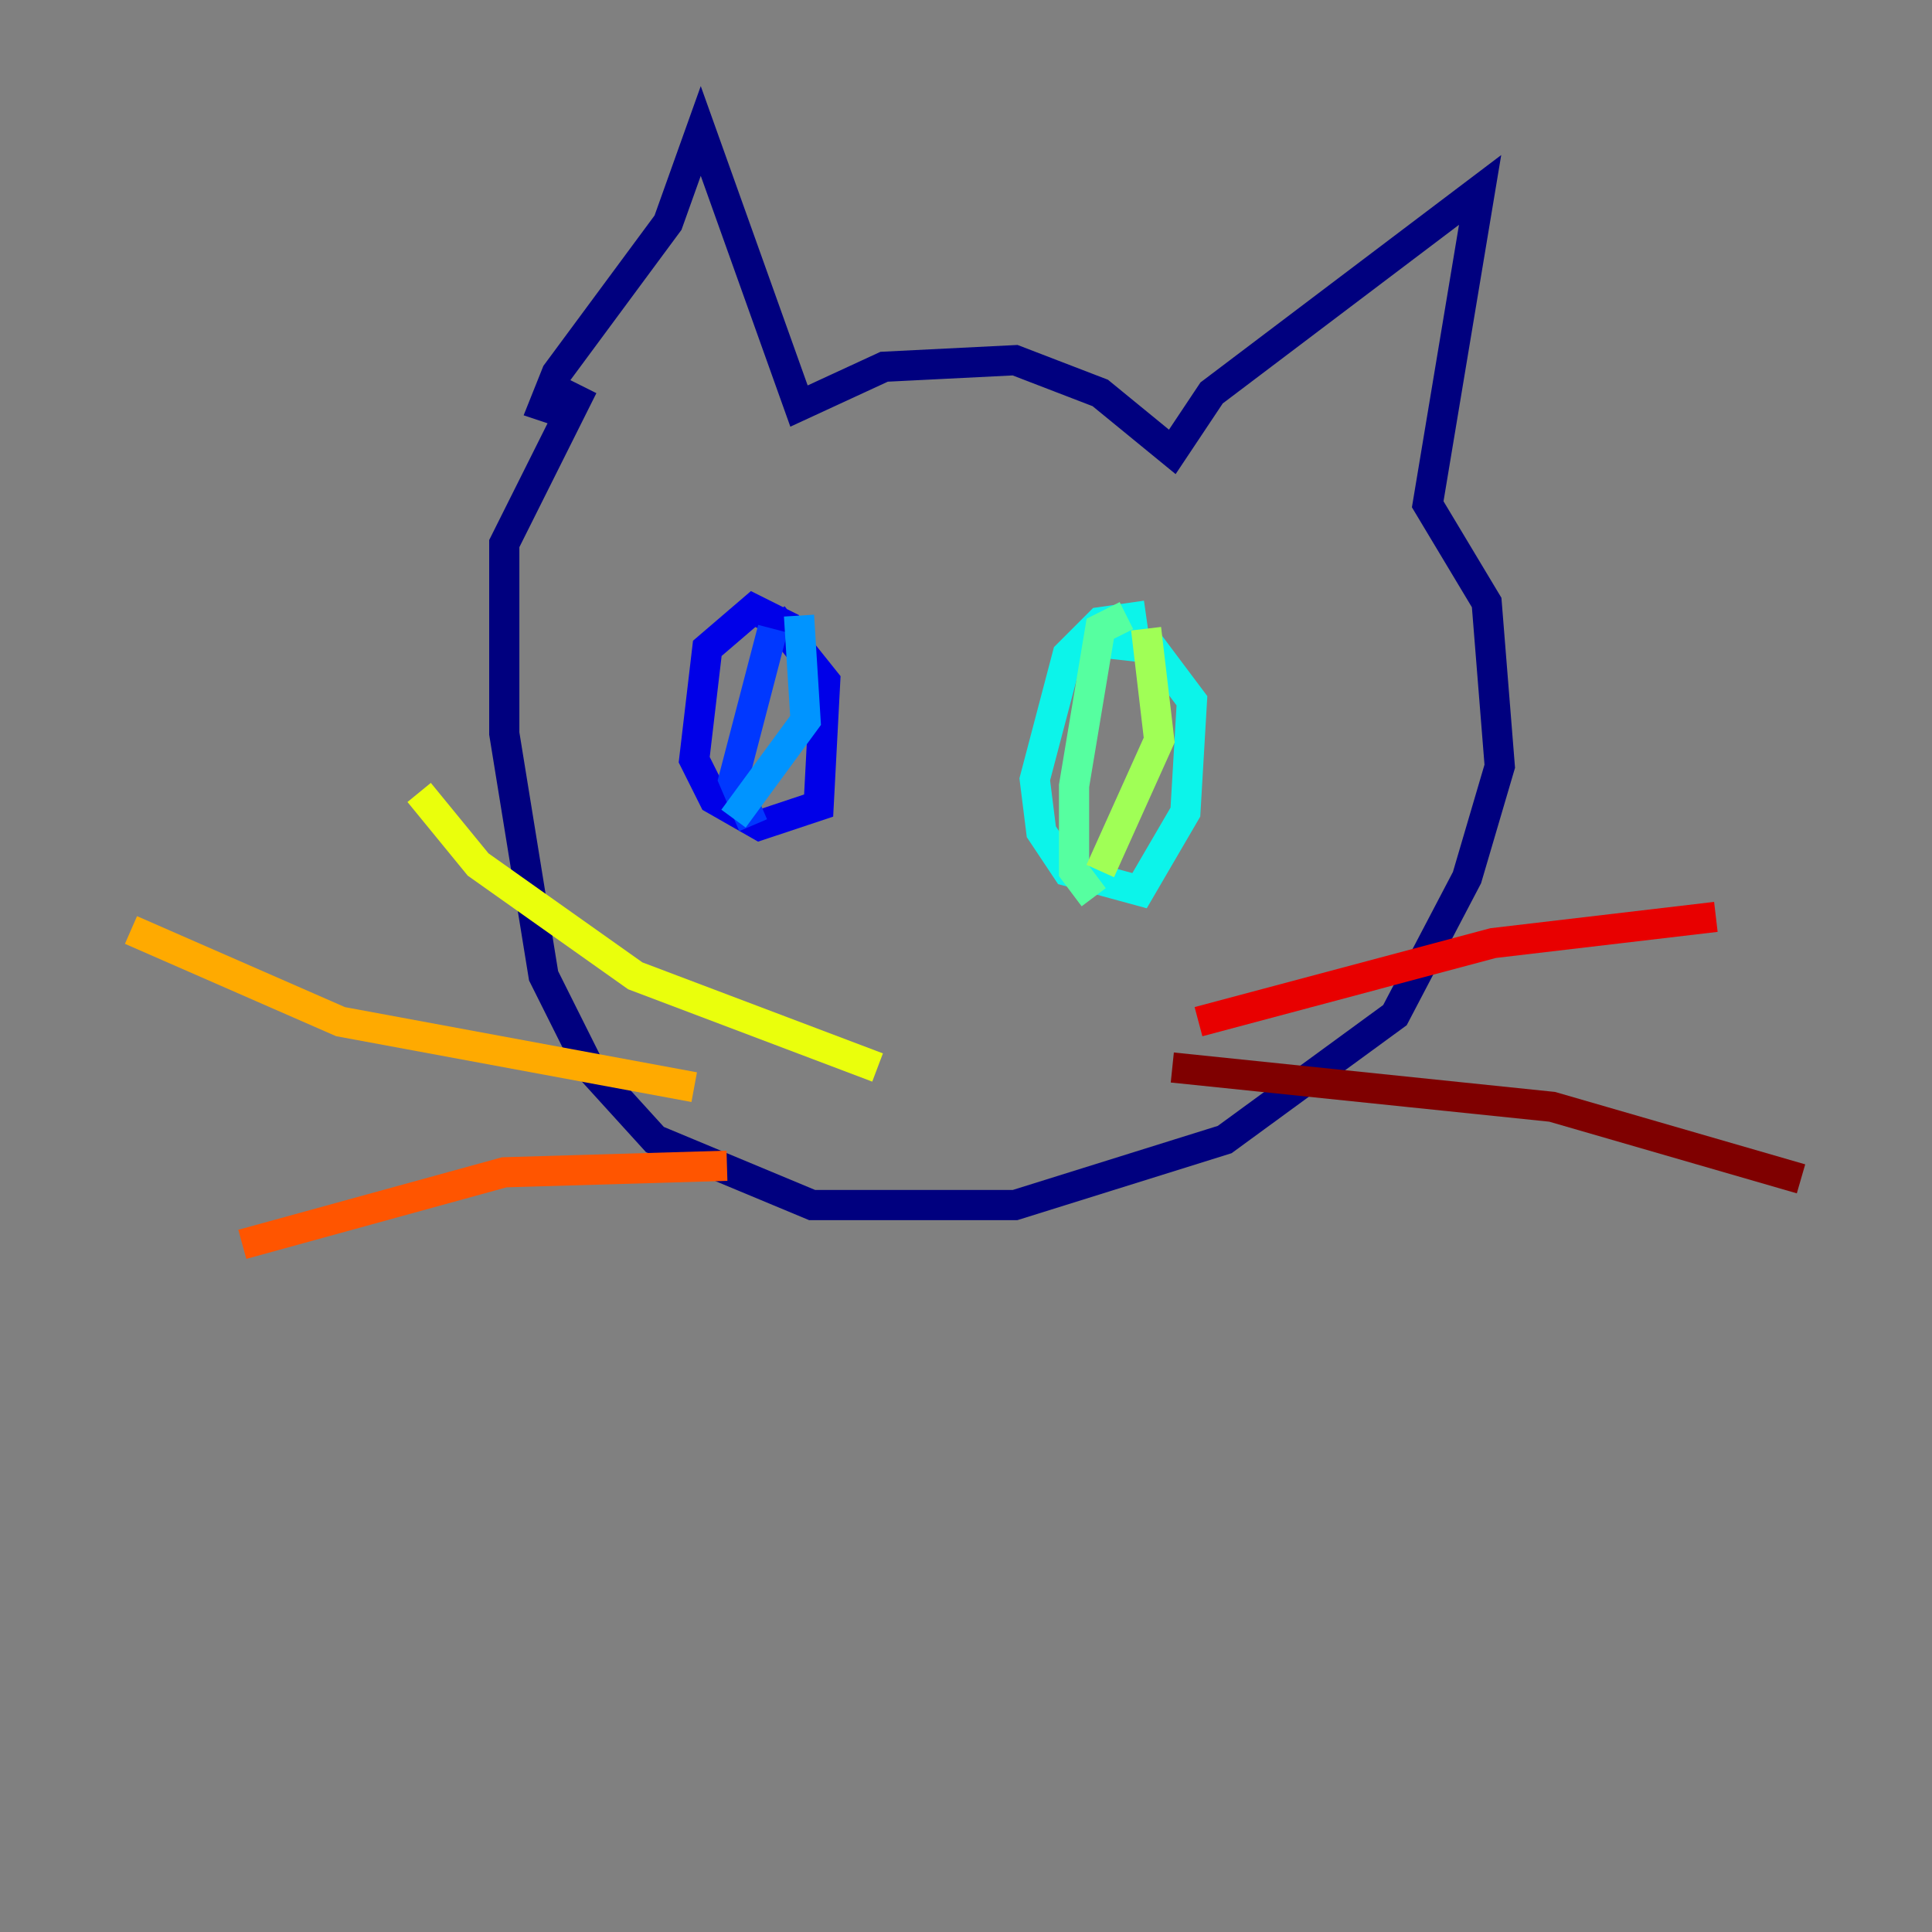 <?xml version="1.0" encoding="utf-8" ?>
<svg baseProfile="tiny" height="128" version="1.2" viewBox="0,0,128,128" width="128" xmlns="http://www.w3.org/2000/svg" xmlns:ev="http://www.w3.org/2001/xml-events" xmlns:xlink="http://www.w3.org/1999/xlink"><rect x="0" y="0" width="128" height="128" fill="#808080" stroke="none"/><defs /><polyline fill="none" points="37.315,27.336 36.014,26.902 36.881,24.732 44.258,14.752 46.427,8.678 52.936,26.902 58.576,24.298 67.254,23.864 72.895,26.034 77.668,29.939 80.271,26.034 98.061,12.583 94.59,33.41 98.495,39.919 99.363,50.766 97.193,58.142 92.42,67.254 81.139,75.498 67.254,79.837 53.803,79.837 43.39,75.498 39.051,70.725 36.014,64.651 33.41,48.597 33.41,36.014 38.617,25.6" stroke="#00007f" stroke-width="2" /><polyline fill="none" points="52.502,41.654 49.898,40.352 46.861,42.956 45.993,50.332 47.295,52.936 50.332,54.671 54.237,53.37 54.671,45.125 51.2,40.786" stroke="#0000e8" stroke-width="2" /><polyline fill="none" points="51.2,41.654 48.597,51.634 49.898,54.671" stroke="#0038ff" stroke-width="2" /><polyline fill="none" points="52.936,40.786 53.37,47.729 48.597,54.237" stroke="#0094ff" stroke-width="2" /><polyline fill="none" points="75.932,40.786 72.895,41.22 70.725,43.39 68.556,51.634 68.99,55.105 70.725,57.709 75.498,59.01 78.536,53.803 78.969,46.427 76.366,42.956 72.461,42.522" stroke="#0cf4ea" stroke-width="2" /><polyline fill="none" points="74.63,40.786 72.895,41.654 71.159,52.068 71.159,57.709 72.461,59.444" stroke="#56ffa0" stroke-width="2" /><polyline fill="none" points="75.932,41.654 76.8,49.031 72.895,57.709" stroke="#a0ff56" stroke-width="2" /><polyline fill="none" points="58.142,70.725 42.088,64.651 31.675,57.275 27.77,52.502" stroke="#eaff0c" stroke-width="2" /><polyline fill="none" points="45.993,72.027 22.563,67.688 8.678,61.614" stroke="#ffaa00" stroke-width="2" /><polyline fill="none" points="48.163,77.234 33.41,77.668 16.054,82.441" stroke="#ff5500" stroke-width="2" /><polyline fill="none" points="79.403,67.688 98.929,62.481 113.681,60.746" stroke="#e80000" stroke-width="2" /><polyline fill="none" points="77.668,70.725 102.834,73.329 119.322,78.102" stroke="#7f0000" stroke-width="2" /></svg>